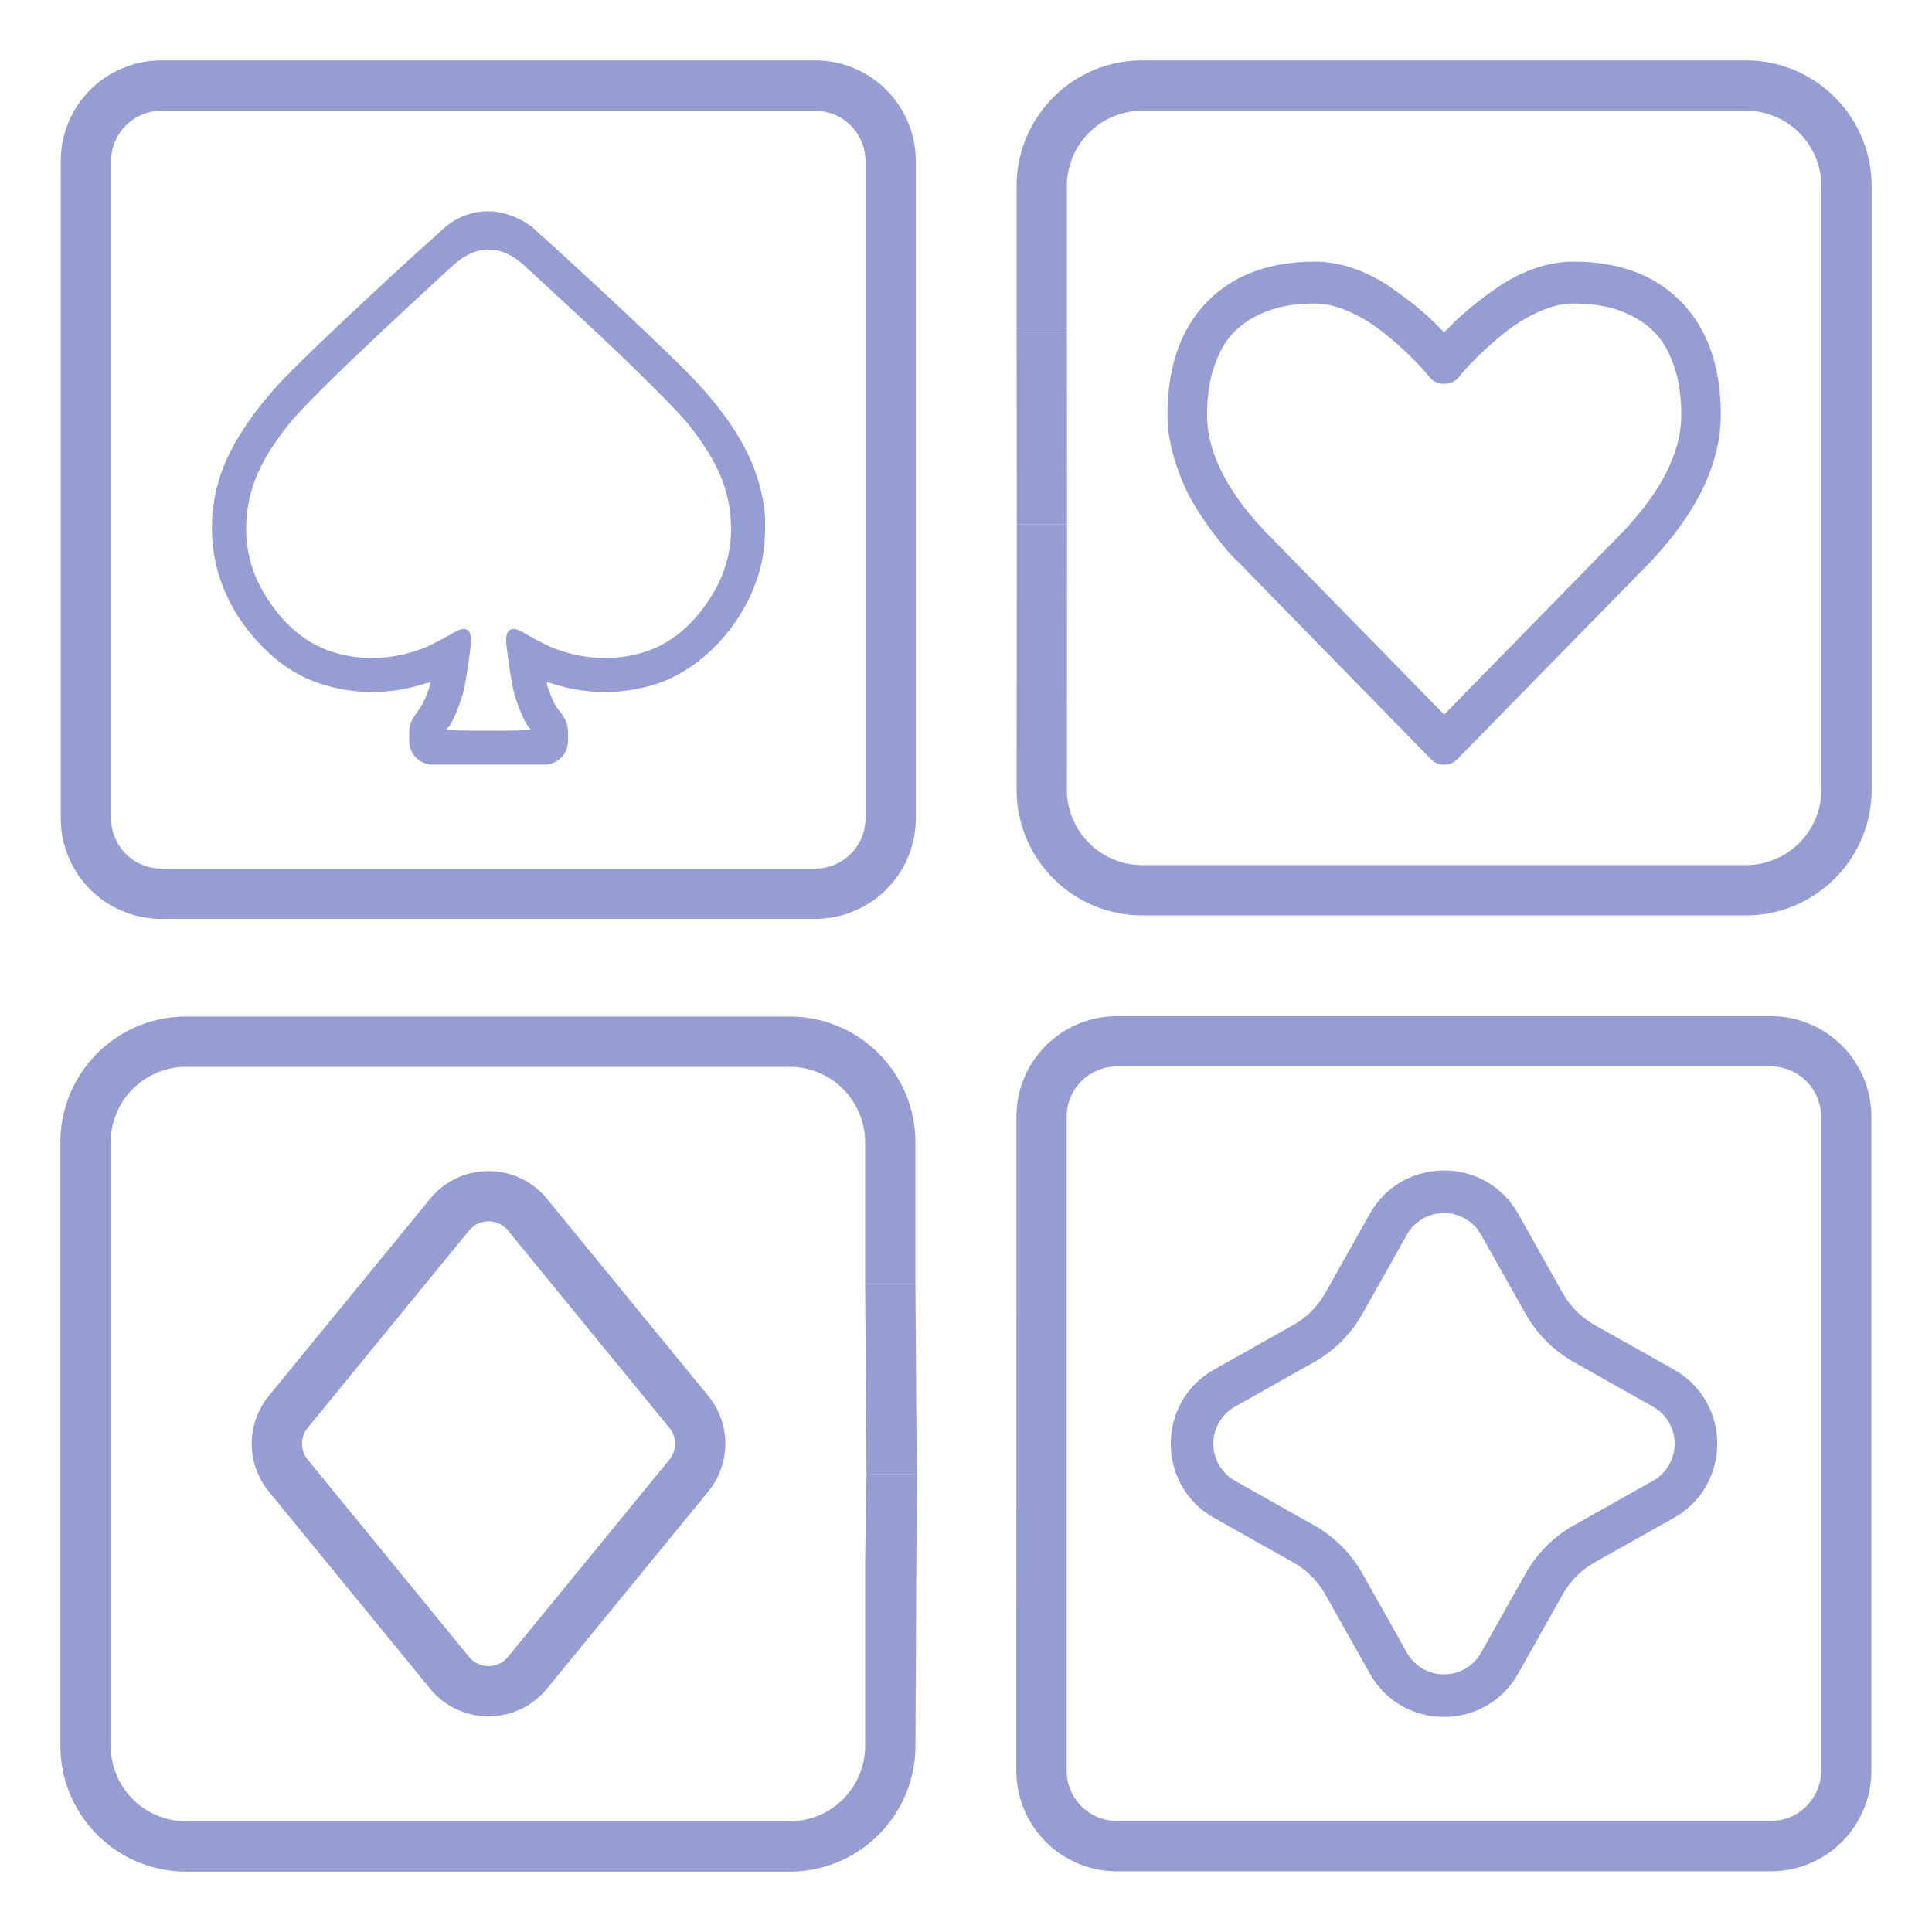 <svg width="64" height="64" viewBox="0 0 64 64" fill="none" xmlns="http://www.w3.org/2000/svg"><path fill-rule="evenodd" clip-rule="evenodd" d="M17.934 7.802a4 4 0 0 1-.212-.197C17.452 7.346 16.81 7 16.178 7a2.2 2.2 0 0 0-1.52.604c-.188.178-.277.256-.409.372-.125.11-.29.256-.618.556-2.197 2.015-3.888 3.629-4.451 4.25-1.04 1.158-1.706 2.259-1.972 3.278-.519 1.974.045 3.947 1.555 5.43.729.72 1.495 1.124 2.502 1.33a5.56 5.56 0 0 0 2.738-.154c.131-.037.248-.067.255-.06.023.023-.142.484-.236.663a2 2 0 0 1-.199.316c-.09.124-.181.249-.226.395a1 1 0 0 0-.041.27v.297c0 .432.35.782.783.782h3.693c.432 0 .783-.35.783-.782v-.292a1 1 0 0 0-.04-.28c-.051-.18-.167-.328-.284-.476l-.025-.032a1.2 1.2 0 0 1-.117-.198c-.094-.18-.26-.64-.237-.662.008-.008.124.022.256.06a5.57 5.57 0 0 0 3.4-.02c1.626-.542 3.034-2.164 3.455-3.977.116-.502.158-1.33.094-1.824-.184-1.386-.834-2.629-2.13-4.067-.579-.64-2.201-2.187-4.654-4.438a29 29 0 0 0-.599-.54m-8.367 6.255c.533-.67 2.265-2.345 5.296-5.131l.128-.117c.784-.719 1.595-.726 2.38-.008a408 408 0 0 1 2.176 2.012c1.424 1.326 2.904 2.798 3.257 3.244.95 1.195 1.36 2.142 1.409 3.277.04.933-.215 1.794-.774 2.61-.56.82-1.225 1.36-2.014 1.63-1.014.344-2.148.292-3.196-.15a9 9 0 0 1-.894-.472c-.445-.26-.618-.067-.556.444.065.546.168 1.227.236 1.5.12.48.41 1.146.526 1.217.124.079-.079.094-1.356.094s-1.48-.015-1.356-.094c.117-.071.406-.738.526-1.217.069-.273.171-.955.237-1.501.062-.51-.112-.702-.556-.443a9 9 0 0 1-.894.472c-1.048.442-2.186.494-3.197.15-.789-.27-1.453-.81-2.013-1.63-.56-.816-.815-1.677-.774-2.61.049-1.135.458-2.086 1.409-3.277m45.093 4.57q2.343-2.484 2.343-4.882 0-2.386-1.299-3.731t-3.59-1.345q-.634 0-1.293.233-.66.233-1.228.629t-.976.743a10 10 0 0 0-.778.738 10 10 0 0 0-.777-.738q-.409-.347-.977-.743a5 5 0 0 0-1.227-.63 3.9 3.9 0 0 0-1.294-.232q-2.29 0-3.59 1.345-1.298 1.344-1.298 3.732 0 .726.24 1.497.24.77.547 1.312t.696 1.058.567.71.282.283l6.381 6.53q.184.195.45.195a.6.6 0 0 0 .45-.195zm.814-6.433q.22.673.22 1.552 0 1.822-1.923 3.862L47.84 23.67l-5.942-6.075q-1.912-2.029-1.912-3.851 0-.879.22-1.552.22-.672.562-1.068t.834-.646a3.6 3.6 0 0 1 .961-.336 5.5 5.5 0 0 1 1.002-.087q.532 0 1.146.277t1.13.694.884.781.614.667q.184.24.501.239.318 0 .501-.239.246-.303.614-.667.367-.363.885-.781.516-.417 1.13-.694t1.145-.277 1.003.087q.47.087.96.336.492.25.834.646.343.396.563 1.068m-5.183 28.02c-1.078-1.918-3.837-1.918-4.915 0l-1.469 2.61a2.8 2.8 0 0 1-1.075 1.076l-2.611 1.469c-1.917 1.078-1.917 3.838 0 4.916l2.61 1.468c.451.253.823.625 1.076 1.076l1.469 2.61c1.078 1.918 3.837 1.918 4.915 0l1.468-2.61a2.8 2.8 0 0 1 1.076-1.076l2.61-1.468c1.918-1.078 1.918-3.838 0-4.916l-2.61-1.468a2.8 2.8 0 0 1-1.076-1.076zm.24 3.302-1.469-2.611a1.41 1.41 0 0 0-2.458 0l-1.468 2.61a4.23 4.23 0 0 1-1.613 1.614l-2.611 1.469a1.41 1.41 0 0 0 0 2.458l2.61 1.468a4.23 4.23 0 0 1 1.614 1.614l1.468 2.61a1.41 1.41 0 0 0 2.458 0l1.468-2.61a4.23 4.23 0 0 1 1.614-1.614l2.61-1.468a1.41 1.41 0 0 0 0-2.458l-2.61-1.469a4.23 4.23 0 0 1-1.614-1.613M18.117 39.71a2.5 2.5 0 0 0-3.868 0l-5.345 6.532a2.5 2.5 0 0 0 0 3.166l5.345 6.533a2.5 2.5 0 0 0 3.868 0l5.345-6.533a2.5 2.5 0 0 0 0-3.166zm-2.579 1.054a.833.833 0 0 1 1.29 0l5.345 6.534a.83.83 0 0 1 0 1.055l-5.345 6.533a.833.833 0 0 1-1.29 0l-5.344-6.533a.83.83 0 0 1 0-1.055z" fill="#969DD3"/><path d="M33.676 6.166C33.676 3.866 35.54 2 37.84 2h19.993A4.167 4.167 0 0 1 62 6.166v19.992c0 2.3-1.865 4.166-4.166 4.166H37.841a4.165 4.165 0 0 1-4.165-4.166l.006-8.786h1.666l-.006 8.786a2.5 2.5 0 0 0 2.499 2.5h19.993a2.5 2.5 0 0 0 2.5-2.5V6.166a2.5 2.5 0 0 0-2.5-2.5H37.841a2.5 2.5 0 0 0-2.5 2.5v4.697h-1.665z" fill="#969DD3"/><path d="M35.342 10.863h-1.666l.006 6.509h1.666zm-5.018 31.675h-1.666l.045 6.289h1.666z" fill="#969DD3"/><path d="M26.159 33.675c2.3 0 4.165 1.865 4.165 4.166v4.697h-1.666V37.84a2.5 2.5 0 0 0-2.5-2.5H6.166a2.5 2.5 0 0 0-2.499 2.5v19.993a2.5 2.5 0 0 0 2.5 2.5H26.16a2.5 2.5 0 0 0 2.499-2.5v-6.008c0-.46.045-3 .045-3h1.666l-.045 9.008c0 2.3-1.865 4.166-4.165 4.166H6.165A4.166 4.166 0 0 1 2 57.834V37.84c0-2.3 1.865-4.165 4.165-4.165z" fill="#969DD3"/><path fill-rule="evenodd" clip-rule="evenodd" d="M30.336 5.335a3.33 3.33 0 0 0-3.332-3.333H5.345a3.33 3.33 0 0 0-3.332 3.333v21.772a3.33 3.33 0 0 0 3.332 3.332h21.66a3.33 3.33 0 0 0 3.332-3.333zM5.346 3.67h21.658c.92 0 1.666.746 1.666 1.666v21.771c0 .92-.745 1.667-1.666 1.667H5.346c-.92 0-1.666-.746-1.666-1.666V5.335c0-.92.746-1.666 1.666-1.666M33.67 36.994A3.33 3.33 0 0 1 37 33.662h21.66a3.33 3.33 0 0 1 3.332 3.332v21.662a3.33 3.33 0 0 1-3.332 3.333H37a3.33 3.33 0 0 1-3.332-3.333zM37 35.328h21.66c.92 0 1.666.746 1.666 1.666v21.662c0 .92-.746 1.666-1.666 1.666H37c-.92 0-1.666-.746-1.666-1.666V36.994c0-.92.746-1.666 1.666-1.666" fill="#969DD3"/></svg>